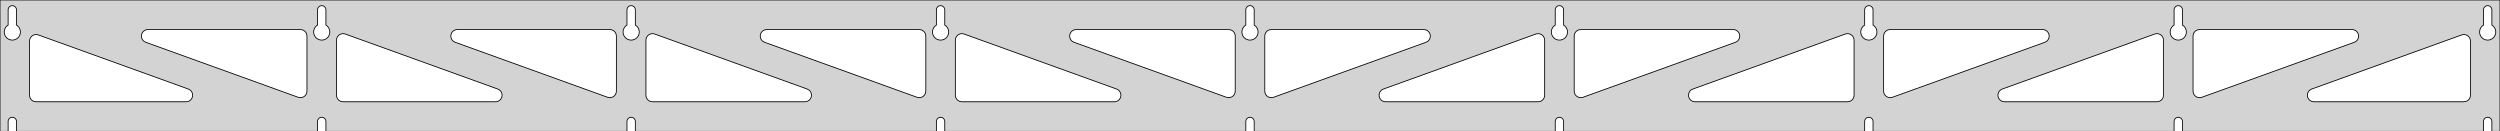<?xml version="1.0" standalone="no"?>
<!DOCTYPE svg PUBLIC "-//W3C//DTD SVG 1.1//EN" "http://www.w3.org/Graphics/SVG/1.1/DTD/svg11.dtd">
<svg width="1523mm" height="80mm" viewBox="0 -80 1523 80" xmlns="http://www.w3.org/2000/svg" version="1.1">
<title>OpenSCAD Model</title>
<path d="
M 1523,-80 L 0,-80 L 0,-0 L 4.95,-0 L 4.95,-6 L 5.006,-6.53
 L 5.17,-7.037 L 5.437,-7.499 L 5.794,-7.895 L 6.225,-8.208 L 6.712,-8.425 L 7.233,-8.536
 L 7.767,-8.536 L 8.288,-8.425 L 8.775,-8.208 L 9.206,-7.895 L 9.563,-7.499 L 9.83,-7.037
 L 9.994,-6.53 L 10.05,-6 L 10.05,-0 L 193.45,-0 L 193.45,-6 L 193.506,-6.53
 L 193.67,-7.037 L 193.937,-7.499 L 194.294,-7.895 L 194.725,-8.208 L 195.212,-8.425 L 195.733,-8.536
 L 196.267,-8.536 L 196.788,-8.425 L 197.275,-8.208 L 197.706,-7.895 L 198.063,-7.499 L 198.33,-7.037
 L 198.494,-6.53 L 198.55,-6 L 198.55,-0 L 381.95,-0 L 381.95,-6 L 382.006,-6.53
 L 382.17,-7.037 L 382.437,-7.499 L 382.794,-7.895 L 383.225,-8.208 L 383.712,-8.425 L 384.233,-8.536
 L 384.767,-8.536 L 385.288,-8.425 L 385.775,-8.208 L 386.206,-7.895 L 386.563,-7.499 L 386.83,-7.037
 L 386.994,-6.53 L 387.05,-6 L 387.05,-0 L 570.45,-0 L 570.45,-6 L 570.506,-6.53
 L 570.67,-7.037 L 570.937,-7.499 L 571.294,-7.895 L 571.725,-8.208 L 572.212,-8.425 L 572.733,-8.536
 L 573.267,-8.536 L 573.788,-8.425 L 574.275,-8.208 L 574.706,-7.895 L 575.063,-7.499 L 575.33,-7.037
 L 575.494,-6.53 L 575.55,-6 L 575.55,-0 L 758.95,-0 L 758.95,-6 L 759.006,-6.53
 L 759.17,-7.037 L 759.437,-7.499 L 759.794,-7.895 L 760.225,-8.208 L 760.712,-8.425 L 761.233,-8.536
 L 761.767,-8.536 L 762.288,-8.425 L 762.775,-8.208 L 763.206,-7.895 L 763.563,-7.499 L 763.83,-7.037
 L 763.994,-6.53 L 764.05,-6 L 764.05,-0 L 947.45,-0 L 947.45,-6 L 947.506,-6.53
 L 947.67,-7.037 L 947.937,-7.499 L 948.294,-7.895 L 948.725,-8.208 L 949.212,-8.425 L 949.733,-8.536
 L 950.267,-8.536 L 950.788,-8.425 L 951.275,-8.208 L 951.706,-7.895 L 952.063,-7.499 L 952.33,-7.037
 L 952.494,-6.53 L 952.55,-6 L 952.55,-0 L 1135.95,-0 L 1135.95,-6 L 1136.01,-6.53
 L 1136.17,-7.037 L 1136.44,-7.499 L 1136.79,-7.895 L 1137.22,-8.208 L 1137.71,-8.425 L 1138.23,-8.536
 L 1138.77,-8.536 L 1139.29,-8.425 L 1139.77,-8.208 L 1140.21,-7.895 L 1140.56,-7.499 L 1140.83,-7.037
 L 1140.99,-6.53 L 1141.05,-6 L 1141.05,-0 L 1324.45,-0 L 1324.45,-6 L 1324.51,-6.53
 L 1324.67,-7.037 L 1324.94,-7.499 L 1325.29,-7.895 L 1325.72,-8.208 L 1326.21,-8.425 L 1326.73,-8.536
 L 1327.27,-8.536 L 1327.79,-8.425 L 1328.27,-8.208 L 1328.71,-7.895 L 1329.06,-7.499 L 1329.33,-7.037
 L 1329.49,-6.53 L 1329.55,-6 L 1329.55,-0 L 1512.95,-0 L 1512.95,-6 L 1513.01,-6.53
 L 1513.17,-7.037 L 1513.44,-7.499 L 1513.79,-7.895 L 1514.22,-8.208 L 1514.71,-8.425 L 1515.23,-8.536
 L 1515.77,-8.536 L 1516.29,-8.425 L 1516.77,-8.208 L 1517.21,-7.895 L 1517.56,-7.499 L 1517.83,-7.037
 L 1517.99,-6.53 L 1518.05,-6 L 1518.05,-0 L 1523,-0 z
M 195.486,-55.607 L 194.977,-55.688 L 194.48,-55.821 L 193.999,-56.005 L 193.54,-56.239 L 193.108,-56.52
 L 192.708,-56.844 L 192.344,-57.208 L 192.02,-57.608 L 191.739,-58.04 L 191.505,-58.499 L 191.321,-58.98
 L 191.188,-59.477 L 191.107,-59.986 L 191.08,-60.5 L 191.107,-61.014 L 191.188,-61.523 L 191.321,-62.02
 L 191.505,-62.501 L 191.739,-62.96 L 192.02,-63.392 L 192.344,-63.792 L 192.708,-64.156 L 193.108,-64.48
 L 193.45,-64.702 L 193.45,-74 L 193.506,-74.53 L 193.67,-75.037 L 193.937,-75.499 L 194.294,-75.895
 L 194.725,-76.208 L 195.212,-76.425 L 195.733,-76.536 L 196.267,-76.536 L 196.788,-76.425 L 197.275,-76.208
 L 197.706,-75.895 L 198.063,-75.499 L 198.33,-75.037 L 198.494,-74.53 L 198.55,-74 L 198.55,-64.702
 L 198.892,-64.48 L 199.292,-64.156 L 199.656,-63.792 L 199.98,-63.392 L 200.261,-62.96 L 200.495,-62.501
 L 200.679,-62.02 L 200.812,-61.523 L 200.893,-61.014 L 200.92,-60.5 L 200.893,-59.986 L 200.812,-59.477
 L 200.679,-58.98 L 200.495,-58.499 L 200.261,-58.04 L 199.98,-57.608 L 199.656,-57.208 L 199.292,-56.844
 L 198.892,-56.52 L 198.46,-56.239 L 198.001,-56.005 L 197.52,-55.821 L 197.023,-55.688 L 196.514,-55.607
 L 196,-55.58 z
M 1137.99,-55.607 L 1137.48,-55.688 L 1136.98,-55.821 L 1136.5,-56.005 L 1136.04,-56.239 L 1135.61,-56.52
 L 1135.21,-56.844 L 1134.84,-57.208 L 1134.52,-57.608 L 1134.24,-58.04 L 1134.01,-58.499 L 1133.82,-58.98
 L 1133.69,-59.477 L 1133.61,-59.986 L 1133.58,-60.5 L 1133.61,-61.014 L 1133.69,-61.523 L 1133.82,-62.02
 L 1134.01,-62.501 L 1134.24,-62.96 L 1134.52,-63.392 L 1134.84,-63.792 L 1135.21,-64.156 L 1135.61,-64.48
 L 1135.95,-64.702 L 1135.95,-74 L 1136.01,-74.53 L 1136.17,-75.037 L 1136.44,-75.499 L 1136.79,-75.895
 L 1137.23,-76.208 L 1137.71,-76.425 L 1138.23,-76.536 L 1138.77,-76.536 L 1139.29,-76.425 L 1139.77,-76.208
 L 1140.21,-75.895 L 1140.56,-75.499 L 1140.83,-75.037 L 1140.99,-74.53 L 1141.05,-74 L 1141.05,-64.702
 L 1141.39,-64.48 L 1141.79,-64.156 L 1142.16,-63.792 L 1142.48,-63.392 L 1142.76,-62.96 L 1142.99,-62.501
 L 1143.18,-62.02 L 1143.31,-61.523 L 1143.39,-61.014 L 1143.42,-60.5 L 1143.39,-59.986 L 1143.31,-59.477
 L 1143.18,-58.98 L 1142.99,-58.499 L 1142.76,-58.04 L 1142.48,-57.608 L 1142.16,-57.208 L 1141.79,-56.844
 L 1141.39,-56.52 L 1140.96,-56.239 L 1140.5,-56.005 L 1140.02,-55.821 L 1139.52,-55.688 L 1139.01,-55.607
 L 1138.5,-55.58 z
M 949.486,-55.607 L 948.977,-55.688 L 948.48,-55.821 L 947.999,-56.005 L 947.54,-56.239 L 947.108,-56.52
 L 946.708,-56.844 L 946.344,-57.208 L 946.02,-57.608 L 945.739,-58.04 L 945.505,-58.499 L 945.321,-58.98
 L 945.188,-59.477 L 945.107,-59.986 L 945.08,-60.5 L 945.107,-61.014 L 945.188,-61.523 L 945.321,-62.02
 L 945.505,-62.501 L 945.739,-62.96 L 946.02,-63.392 L 946.344,-63.792 L 946.708,-64.156 L 947.108,-64.48
 L 947.45,-64.702 L 947.45,-74 L 947.506,-74.53 L 947.67,-75.037 L 947.937,-75.499 L 948.294,-75.895
 L 948.725,-76.208 L 949.212,-76.425 L 949.733,-76.536 L 950.267,-76.536 L 950.788,-76.425 L 951.275,-76.208
 L 951.706,-75.895 L 952.063,-75.499 L 952.33,-75.037 L 952.494,-74.53 L 952.55,-74 L 952.55,-64.702
 L 952.892,-64.48 L 953.292,-64.156 L 953.656,-63.792 L 953.98,-63.392 L 954.261,-62.96 L 954.495,-62.501
 L 954.679,-62.02 L 954.812,-61.523 L 954.893,-61.014 L 954.92,-60.5 L 954.893,-59.986 L 954.812,-59.477
 L 954.679,-58.98 L 954.495,-58.499 L 954.261,-58.04 L 953.98,-57.608 L 953.656,-57.208 L 953.292,-56.844
 L 952.892,-56.52 L 952.46,-56.239 L 952.001,-56.005 L 951.52,-55.821 L 951.023,-55.688 L 950.514,-55.607
 L 950,-55.58 z
M 6.986,-55.607 L 6.477,-55.688 L 5.98,-55.821 L 5.499,-56.005 L 5.04,-56.239 L 4.608,-56.52
 L 4.208,-56.844 L 3.844,-57.208 L 3.52,-57.608 L 3.239,-58.04 L 3.005,-58.499 L 2.821,-58.98
 L 2.688,-59.477 L 2.607,-59.986 L 2.58,-60.5 L 2.607,-61.014 L 2.688,-61.523 L 2.821,-62.02
 L 3.005,-62.501 L 3.239,-62.96 L 3.52,-63.392 L 3.844,-63.792 L 4.208,-64.156 L 4.608,-64.48
 L 4.95,-64.702 L 4.95,-74 L 5.006,-74.53 L 5.17,-75.037 L 5.437,-75.499 L 5.794,-75.895
 L 6.225,-76.208 L 6.712,-76.425 L 7.233,-76.536 L 7.767,-76.536 L 8.288,-76.425 L 8.775,-76.208
 L 9.206,-75.895 L 9.563,-75.499 L 9.83,-75.037 L 9.994,-74.53 L 10.05,-74 L 10.05,-64.702
 L 10.392,-64.48 L 10.792,-64.156 L 11.156,-63.792 L 11.48,-63.392 L 11.761,-62.96 L 11.995,-62.501
 L 12.179,-62.02 L 12.312,-61.523 L 12.393,-61.014 L 12.42,-60.5 L 12.393,-59.986 L 12.312,-59.477
 L 12.179,-58.98 L 11.995,-58.499 L 11.761,-58.04 L 11.48,-57.608 L 11.156,-57.208 L 10.792,-56.844
 L 10.392,-56.52 L 9.96,-56.239 L 9.501,-56.005 L 9.02,-55.821 L 8.523,-55.688 L 8.014,-55.607
 L 7.5,-55.58 z
M 760.986,-55.607 L 760.477,-55.688 L 759.98,-55.821 L 759.499,-56.005 L 759.04,-56.239 L 758.608,-56.52
 L 758.208,-56.844 L 757.844,-57.208 L 757.52,-57.608 L 757.239,-58.04 L 757.005,-58.499 L 756.821,-58.98
 L 756.688,-59.477 L 756.607,-59.986 L 756.58,-60.5 L 756.607,-61.014 L 756.688,-61.523 L 756.821,-62.02
 L 757.005,-62.501 L 757.239,-62.96 L 757.52,-63.392 L 757.844,-63.792 L 758.208,-64.156 L 758.608,-64.48
 L 758.95,-64.702 L 758.95,-74 L 759.006,-74.53 L 759.17,-75.037 L 759.437,-75.499 L 759.794,-75.895
 L 760.225,-76.208 L 760.712,-76.425 L 761.233,-76.536 L 761.767,-76.536 L 762.288,-76.425 L 762.775,-76.208
 L 763.206,-75.895 L 763.563,-75.499 L 763.83,-75.037 L 763.994,-74.53 L 764.05,-74 L 764.05,-64.702
 L 764.392,-64.48 L 764.792,-64.156 L 765.156,-63.792 L 765.48,-63.392 L 765.761,-62.96 L 765.995,-62.501
 L 766.179,-62.02 L 766.312,-61.523 L 766.393,-61.014 L 766.42,-60.5 L 766.393,-59.986 L 766.312,-59.477
 L 766.179,-58.98 L 765.995,-58.499 L 765.761,-58.04 L 765.48,-57.608 L 765.156,-57.208 L 764.792,-56.844
 L 764.392,-56.52 L 763.96,-56.239 L 763.501,-56.005 L 763.02,-55.821 L 762.523,-55.688 L 762.014,-55.607
 L 761.5,-55.58 z
M 1326.49,-55.607 L 1325.98,-55.688 L 1325.48,-55.821 L 1325,-56.005 L 1324.54,-56.239 L 1324.11,-56.52
 L 1323.71,-56.844 L 1323.34,-57.208 L 1323.02,-57.608 L 1322.74,-58.04 L 1322.51,-58.499 L 1322.32,-58.98
 L 1322.19,-59.477 L 1322.11,-59.986 L 1322.08,-60.5 L 1322.11,-61.014 L 1322.19,-61.523 L 1322.32,-62.02
 L 1322.51,-62.501 L 1322.74,-62.96 L 1323.02,-63.392 L 1323.34,-63.792 L 1323.71,-64.156 L 1324.11,-64.48
 L 1324.45,-64.702 L 1324.45,-74 L 1324.51,-74.53 L 1324.67,-75.037 L 1324.94,-75.499 L 1325.29,-75.895
 L 1325.73,-76.208 L 1326.21,-76.425 L 1326.73,-76.536 L 1327.27,-76.536 L 1327.79,-76.425 L 1328.27,-76.208
 L 1328.71,-75.895 L 1329.06,-75.499 L 1329.33,-75.037 L 1329.49,-74.53 L 1329.55,-74 L 1329.55,-64.702
 L 1329.89,-64.48 L 1330.29,-64.156 L 1330.66,-63.792 L 1330.98,-63.392 L 1331.26,-62.96 L 1331.49,-62.501
 L 1331.68,-62.02 L 1331.81,-61.523 L 1331.89,-61.014 L 1331.92,-60.5 L 1331.89,-59.986 L 1331.81,-59.477
 L 1331.68,-58.98 L 1331.49,-58.499 L 1331.26,-58.04 L 1330.98,-57.608 L 1330.66,-57.208 L 1330.29,-56.844
 L 1329.89,-56.52 L 1329.46,-56.239 L 1329,-56.005 L 1328.52,-55.821 L 1328.02,-55.688 L 1327.51,-55.607
 L 1327,-55.58 z
M 572.486,-55.607 L 571.977,-55.688 L 571.48,-55.821 L 570.999,-56.005 L 570.54,-56.239 L 570.108,-56.52
 L 569.708,-56.844 L 569.344,-57.208 L 569.02,-57.608 L 568.739,-58.04 L 568.505,-58.499 L 568.321,-58.98
 L 568.188,-59.477 L 568.107,-59.986 L 568.08,-60.5 L 568.107,-61.014 L 568.188,-61.523 L 568.321,-62.02
 L 568.505,-62.501 L 568.739,-62.96 L 569.02,-63.392 L 569.344,-63.792 L 569.708,-64.156 L 570.108,-64.48
 L 570.45,-64.702 L 570.45,-74 L 570.506,-74.53 L 570.67,-75.037 L 570.937,-75.499 L 571.294,-75.895
 L 571.725,-76.208 L 572.212,-76.425 L 572.733,-76.536 L 573.267,-76.536 L 573.788,-76.425 L 574.275,-76.208
 L 574.706,-75.895 L 575.063,-75.499 L 575.33,-75.037 L 575.494,-74.53 L 575.55,-74 L 575.55,-64.702
 L 575.892,-64.48 L 576.292,-64.156 L 576.656,-63.792 L 576.98,-63.392 L 577.261,-62.96 L 577.495,-62.501
 L 577.679,-62.02 L 577.812,-61.523 L 577.893,-61.014 L 577.92,-60.5 L 577.893,-59.986 L 577.812,-59.477
 L 577.679,-58.98 L 577.495,-58.499 L 577.261,-58.04 L 576.98,-57.608 L 576.656,-57.208 L 576.292,-56.844
 L 575.892,-56.52 L 575.46,-56.239 L 575.001,-56.005 L 574.52,-55.821 L 574.023,-55.688 L 573.514,-55.607
 L 573,-55.58 z
M 383.986,-55.607 L 383.477,-55.688 L 382.98,-55.821 L 382.499,-56.005 L 382.04,-56.239 L 381.608,-56.52
 L 381.208,-56.844 L 380.844,-57.208 L 380.52,-57.608 L 380.239,-58.04 L 380.005,-58.499 L 379.821,-58.98
 L 379.688,-59.477 L 379.607,-59.986 L 379.58,-60.5 L 379.607,-61.014 L 379.688,-61.523 L 379.821,-62.02
 L 380.005,-62.501 L 380.239,-62.96 L 380.52,-63.392 L 380.844,-63.792 L 381.208,-64.156 L 381.608,-64.48
 L 381.95,-64.702 L 381.95,-74 L 382.006,-74.53 L 382.17,-75.037 L 382.437,-75.499 L 382.794,-75.895
 L 383.225,-76.208 L 383.712,-76.425 L 384.233,-76.536 L 384.767,-76.536 L 385.288,-76.425 L 385.775,-76.208
 L 386.206,-75.895 L 386.563,-75.499 L 386.83,-75.037 L 386.994,-74.53 L 387.05,-74 L 387.05,-64.702
 L 387.392,-64.48 L 387.792,-64.156 L 388.156,-63.792 L 388.48,-63.392 L 388.761,-62.96 L 388.995,-62.501
 L 389.179,-62.02 L 389.312,-61.523 L 389.393,-61.014 L 389.42,-60.5 L 389.393,-59.986 L 389.312,-59.477
 L 389.179,-58.98 L 388.995,-58.499 L 388.761,-58.04 L 388.48,-57.608 L 388.156,-57.208 L 387.792,-56.844
 L 387.392,-56.52 L 386.96,-56.239 L 386.501,-56.005 L 386.02,-55.821 L 385.523,-55.688 L 385.014,-55.607
 L 384.5,-55.58 z
M 1514.99,-55.607 L 1514.48,-55.688 L 1513.98,-55.821 L 1513.5,-56.005 L 1513.04,-56.239 L 1512.61,-56.52
 L 1512.21,-56.844 L 1511.84,-57.208 L 1511.52,-57.608 L 1511.24,-58.04 L 1511.01,-58.499 L 1510.82,-58.98
 L 1510.69,-59.477 L 1510.61,-59.986 L 1510.58,-60.5 L 1510.61,-61.014 L 1510.69,-61.523 L 1510.82,-62.02
 L 1511.01,-62.501 L 1511.24,-62.96 L 1511.52,-63.392 L 1511.84,-63.792 L 1512.21,-64.156 L 1512.61,-64.48
 L 1512.95,-64.702 L 1512.95,-74 L 1513.01,-74.53 L 1513.17,-75.037 L 1513.44,-75.499 L 1513.79,-75.895
 L 1514.23,-76.208 L 1514.71,-76.425 L 1515.23,-76.536 L 1515.77,-76.536 L 1516.29,-76.425 L 1516.77,-76.208
 L 1517.21,-75.895 L 1517.56,-75.499 L 1517.83,-75.037 L 1517.99,-74.53 L 1518.05,-74 L 1518.05,-64.702
 L 1518.39,-64.48 L 1518.79,-64.156 L 1519.16,-63.792 L 1519.48,-63.392 L 1519.76,-62.96 L 1519.99,-62.501
 L 1520.18,-62.02 L 1520.31,-61.523 L 1520.39,-61.014 L 1520.42,-60.5 L 1520.39,-59.986 L 1520.31,-59.477
 L 1520.18,-58.98 L 1519.99,-58.499 L 1519.76,-58.04 L 1519.48,-57.608 L 1519.16,-57.208 L 1518.79,-56.844
 L 1518.39,-56.52 L 1517.96,-56.239 L 1517.5,-56.005 L 1517.02,-55.821 L 1516.52,-55.688 L 1516.01,-55.607
 L 1515.5,-55.58 z
M 370.955,-20.54 L 370.143,-20.74 L 277.286,-54.237 L 276.292,-54.764 L 275.671,-55.324 L 275.179,-56
 L 274.839,-56.764 L 274.665,-57.582 L 274.665,-58.418 L 274.839,-59.236 L 275.179,-60 L 275.671,-60.676
 L 276.292,-61.236 L 277.016,-61.654 L 277.811,-61.913 L 278.643,-62 L 371.5,-62 L 372.736,-61.804
 L 373.5,-61.464 L 374.177,-60.973 L 374.736,-60.351 L 375.154,-59.627 L 375.413,-58.832 L 375.5,-58
 L 375.5,-24.503 L 375.384,-23.546 L 375.1,-22.759 L 374.659,-22.049 L 374.08,-21.446 L 373.388,-20.976
 L 372.614,-20.661 L 371.79,-20.513 z
M 559.455,-20.54 L 558.643,-20.74 L 465.786,-54.237 L 464.792,-54.764 L 464.171,-55.324 L 463.679,-56
 L 463.339,-56.764 L 463.165,-57.582 L 463.165,-58.418 L 463.339,-59.236 L 463.679,-60 L 464.171,-60.676
 L 464.792,-61.236 L 465.516,-61.654 L 466.311,-61.913 L 467.143,-62 L 560,-62 L 561.236,-61.804
 L 562,-61.464 L 562.677,-60.973 L 563.236,-60.351 L 563.654,-59.627 L 563.913,-58.832 L 564,-58
 L 564,-24.503 L 563.884,-23.546 L 563.6,-22.759 L 563.159,-22.049 L 562.58,-21.446 L 561.888,-20.976
 L 561.114,-20.661 L 560.29,-20.513 z
M 1338.89,-20.661 L 1338.11,-20.976 L 1337.42,-21.446 L 1336.84,-22.049 L 1336.4,-22.759 L 1336.12,-23.546
 L 1336,-24.503 L 1336,-58 L 1336.09,-58.832 L 1336.35,-59.627 L 1336.76,-60.351 L 1337.32,-60.973
 L 1338,-61.464 L 1338.76,-61.804 L 1340,-62 L 1432.86,-62 L 1433.69,-61.913 L 1434.48,-61.654
 L 1435.21,-61.236 L 1435.83,-60.676 L 1436.32,-60 L 1436.66,-59.236 L 1436.83,-58.418 L 1436.83,-57.582
 L 1436.66,-56.764 L 1436.32,-56 L 1435.83,-55.324 L 1435.21,-54.764 L 1434.21,-54.237 L 1341.36,-20.74
 L 1340.55,-20.54 L 1339.71,-20.513 z
M 747.955,-20.54 L 747.143,-20.74 L 654.286,-54.237 L 653.292,-54.764 L 652.671,-55.324 L 652.179,-56
 L 651.839,-56.764 L 651.665,-57.582 L 651.665,-58.418 L 651.839,-59.236 L 652.179,-60 L 652.671,-60.676
 L 653.292,-61.236 L 654.016,-61.654 L 654.811,-61.913 L 655.643,-62 L 748.5,-62 L 749.736,-61.804
 L 750.5,-61.464 L 751.177,-60.973 L 751.736,-60.351 L 752.154,-59.627 L 752.413,-58.832 L 752.5,-58
 L 752.5,-24.503 L 752.384,-23.546 L 752.1,-22.759 L 751.659,-22.049 L 751.08,-21.446 L 750.388,-20.976
 L 749.614,-20.661 L 748.79,-20.513 z
M 182.455,-20.54 L 181.643,-20.74 L 88.786,-54.237 L 87.792,-54.764 L 87.171,-55.324 L 86.679,-56
 L 86.339,-56.764 L 86.165,-57.582 L 86.165,-58.418 L 86.339,-59.236 L 86.679,-60 L 87.171,-60.676
 L 87.792,-61.236 L 88.516,-61.654 L 89.311,-61.913 L 90.143,-62 L 183,-62 L 184.236,-61.804
 L 185,-61.464 L 185.677,-60.973 L 186.236,-60.351 L 186.654,-59.627 L 186.913,-58.832 L 187,-58
 L 187,-24.503 L 186.884,-23.546 L 186.6,-22.759 L 186.159,-22.049 L 185.58,-21.446 L 184.888,-20.976
 L 184.114,-20.661 L 183.29,-20.513 z
M 773.386,-20.661 L 772.612,-20.976 L 771.92,-21.446 L 771.341,-22.049 L 770.9,-22.759 L 770.616,-23.546
 L 770.5,-24.503 L 770.5,-58 L 770.587,-58.832 L 770.846,-59.627 L 771.264,-60.351 L 771.823,-60.973
 L 772.5,-61.464 L 773.264,-61.804 L 774.5,-62 L 867.357,-62 L 868.189,-61.913 L 868.984,-61.654
 L 869.708,-61.236 L 870.329,-60.676 L 870.821,-60 L 871.161,-59.236 L 871.335,-58.418 L 871.335,-57.582
 L 871.161,-56.764 L 870.821,-56 L 870.329,-55.324 L 869.708,-54.764 L 868.714,-54.237 L 775.857,-20.74
 L 775.045,-20.54 L 774.21,-20.513 z
M 961.886,-20.661 L 961.112,-20.976 L 960.42,-21.446 L 959.841,-22.049 L 959.4,-22.759 L 959.116,-23.546
 L 959,-24.503 L 959,-58 L 959.087,-58.832 L 959.346,-59.627 L 959.764,-60.351 L 960.323,-60.973
 L 961,-61.464 L 961.764,-61.804 L 963,-62 L 1055.86,-62 L 1056.69,-61.913 L 1057.48,-61.654
 L 1058.21,-61.236 L 1058.83,-60.676 L 1059.32,-60 L 1059.66,-59.236 L 1059.83,-58.418 L 1059.83,-57.582
 L 1059.66,-56.764 L 1059.32,-56 L 1058.83,-55.324 L 1058.21,-54.764 L 1057.21,-54.237 L 964.357,-20.74
 L 963.545,-20.54 L 962.71,-20.513 z
M 1150.39,-20.661 L 1149.61,-20.976 L 1148.92,-21.446 L 1148.34,-22.049 L 1147.9,-22.759 L 1147.62,-23.546
 L 1147.5,-24.503 L 1147.5,-58 L 1147.59,-58.832 L 1147.85,-59.627 L 1148.26,-60.351 L 1148.82,-60.973
 L 1149.5,-61.464 L 1150.26,-61.804 L 1151.5,-62 L 1244.36,-62 L 1245.19,-61.913 L 1245.98,-61.654
 L 1246.71,-61.236 L 1247.33,-60.676 L 1247.82,-60 L 1248.16,-59.236 L 1248.33,-58.418 L 1248.33,-57.582
 L 1248.16,-56.764 L 1247.82,-56 L 1247.33,-55.324 L 1246.71,-54.764 L 1245.71,-54.237 L 1152.86,-20.74
 L 1152.05,-20.54 L 1151.21,-20.513 z
M 209,-18 L 207.764,-18.196 L 207,-18.536 L 206.323,-19.027 L 205.764,-19.649 L 205.346,-20.373
 L 205.087,-21.168 L 205,-22 L 205,-55.497 L 205.116,-56.454 L 205.4,-57.241 L 205.841,-57.951
 L 206.42,-58.554 L 207.112,-59.024 L 207.886,-59.339 L 208.71,-59.487 L 209.545,-59.46 L 210.357,-59.26
 L 303.214,-25.763 L 304.208,-25.236 L 304.829,-24.677 L 305.321,-24 L 305.661,-23.236 L 305.835,-22.418
 L 305.835,-21.582 L 305.661,-20.764 L 305.321,-20 L 304.829,-19.323 L 304.208,-18.764 L 303.484,-18.346
 L 302.689,-18.087 L 301.857,-18 z
M 397.5,-18 L 396.264,-18.196 L 395.5,-18.536 L 394.823,-19.027 L 394.264,-19.649 L 393.846,-20.373
 L 393.587,-21.168 L 393.5,-22 L 393.5,-55.497 L 393.616,-56.454 L 393.9,-57.241 L 394.341,-57.951
 L 394.92,-58.554 L 395.612,-59.024 L 396.386,-59.339 L 397.21,-59.487 L 398.045,-59.46 L 398.857,-59.26
 L 491.714,-25.763 L 492.708,-25.236 L 493.329,-24.677 L 493.821,-24 L 494.161,-23.236 L 494.335,-22.418
 L 494.335,-21.582 L 494.161,-20.764 L 493.821,-20 L 493.329,-19.323 L 492.708,-18.764 L 491.984,-18.346
 L 491.189,-18.087 L 490.357,-18 z
M 586,-18 L 584.764,-18.196 L 584,-18.536 L 583.323,-19.027 L 582.764,-19.649 L 582.346,-20.373
 L 582.087,-21.168 L 582,-22 L 582,-55.497 L 582.116,-56.454 L 582.4,-57.241 L 582.841,-57.951
 L 583.42,-58.554 L 584.112,-59.024 L 584.886,-59.339 L 585.71,-59.487 L 586.545,-59.46 L 587.357,-59.26
 L 680.214,-25.763 L 681.208,-25.236 L 681.829,-24.677 L 682.321,-24 L 682.661,-23.236 L 682.835,-22.418
 L 682.835,-21.582 L 682.661,-20.764 L 682.321,-20 L 681.829,-19.323 L 681.208,-18.764 L 680.484,-18.346
 L 679.689,-18.087 L 678.857,-18 z
M 844.143,-18 L 843.311,-18.087 L 842.516,-18.346 L 841.792,-18.764 L 841.171,-19.323 L 840.679,-20
 L 840.339,-20.764 L 840.165,-21.582 L 840.165,-22.418 L 840.339,-23.236 L 840.679,-24 L 841.171,-24.677
 L 841.792,-25.236 L 842.786,-25.763 L 935.643,-59.26 L 936.455,-59.46 L 937.29,-59.487 L 938.114,-59.339
 L 938.888,-59.024 L 939.58,-58.554 L 940.159,-57.951 L 940.6,-57.241 L 940.884,-56.454 L 941,-55.497
 L 941,-22 L 940.913,-21.168 L 940.654,-20.373 L 940.236,-19.649 L 939.677,-19.027 L 939,-18.536
 L 938.236,-18.196 L 937,-18 z
M 1032.64,-18 L 1031.81,-18.087 L 1031.02,-18.346 L 1030.29,-18.764 L 1029.67,-19.323 L 1029.18,-20
 L 1028.84,-20.764 L 1028.67,-21.582 L 1028.67,-22.418 L 1028.84,-23.236 L 1029.18,-24 L 1029.67,-24.677
 L 1030.29,-25.236 L 1031.29,-25.763 L 1124.14,-59.26 L 1124.95,-59.46 L 1125.79,-59.487 L 1126.61,-59.339
 L 1127.39,-59.024 L 1128.08,-58.554 L 1128.66,-57.951 L 1129.1,-57.241 L 1129.38,-56.454 L 1129.5,-55.497
 L 1129.5,-22 L 1129.41,-21.168 L 1129.15,-20.373 L 1128.74,-19.649 L 1128.18,-19.027 L 1127.5,-18.536
 L 1126.74,-18.196 L 1125.5,-18 z
M 1221.14,-18 L 1220.31,-18.087 L 1219.52,-18.346 L 1218.79,-18.764 L 1218.17,-19.323 L 1217.68,-20
 L 1217.34,-20.764 L 1217.17,-21.582 L 1217.17,-22.418 L 1217.34,-23.236 L 1217.68,-24 L 1218.17,-24.677
 L 1218.79,-25.236 L 1219.79,-25.763 L 1312.64,-59.26 L 1313.45,-59.46 L 1314.29,-59.487 L 1315.11,-59.339
 L 1315.89,-59.024 L 1316.58,-58.554 L 1317.16,-57.951 L 1317.6,-57.241 L 1317.88,-56.454 L 1318,-55.497
 L 1318,-22 L 1317.91,-21.168 L 1317.65,-20.373 L 1317.24,-19.649 L 1316.68,-19.027 L 1316,-18.536
 L 1315.24,-18.196 L 1314,-18 z
M 1409.64,-18 L 1408.81,-18.087 L 1408.02,-18.346 L 1407.29,-18.764 L 1406.67,-19.323 L 1406.18,-20
 L 1405.84,-20.764 L 1405.67,-21.582 L 1405.67,-22.418 L 1405.84,-23.236 L 1406.18,-24 L 1406.67,-24.677
 L 1407.29,-25.236 L 1408.29,-25.763 L 1499.64,-58.719 L 1500.45,-58.919 L 1501.29,-58.946 L 1502.11,-58.798
 L 1502.89,-58.483 L 1503.58,-58.013 L 1504.16,-57.41 L 1504.6,-56.7 L 1504.88,-55.913 L 1505,-54.956
 L 1505,-22 L 1504.91,-21.168 L 1504.65,-20.373 L 1504.24,-19.649 L 1503.68,-19.027 L 1503,-18.536
 L 1502.24,-18.196 L 1501,-18 z
M 22,-18 L 20.764,-18.196 L 20,-18.536 L 19.323,-19.027 L 18.764,-19.649 L 18.346,-20.373
 L 18.087,-21.168 L 18,-22 L 18,-54.956 L 18.116,-55.913 L 18.4,-56.7 L 18.841,-57.41
 L 19.42,-58.013 L 20.112,-58.483 L 20.887,-58.798 L 21.71,-58.946 L 22.545,-58.919 L 23.357,-58.719
 L 114.714,-25.763 L 115.708,-25.236 L 116.329,-24.677 L 116.821,-24 L 117.161,-23.236 L 117.335,-22.418
 L 117.335,-21.582 L 117.161,-20.764 L 116.821,-20 L 116.329,-19.323 L 115.708,-18.764 L 114.984,-18.346
 L 114.189,-18.087 L 113.357,-18 z
" stroke="black" fill="lightgray" stroke-width="0.5"/>
</svg>
